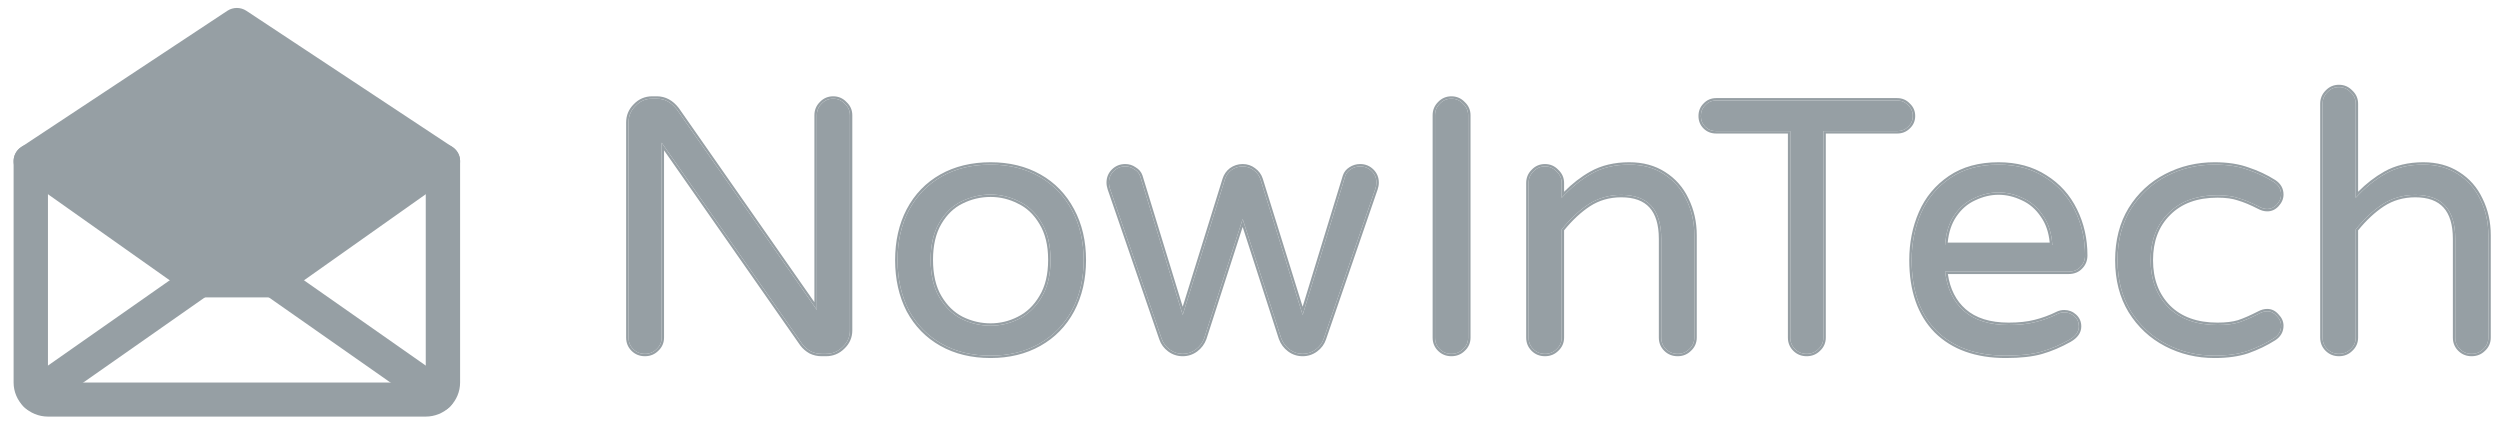 <svg width="159" height="27" viewBox="0 0 159 27" fill="none" xmlns="http://www.w3.org/2000/svg">
<path d="M28.171 10.251L17.447 17.831H12.681L1.958 10.251L15.064 1.588L28.171 10.251Z" fill="#969FA4"/>
<path fill-rule="evenodd" clip-rule="evenodd" d="M14.458 0.687C14.825 0.445 15.303 0.445 15.67 0.687L28.776 9.35C29.08 9.551 29.262 9.889 29.262 10.251V24.329C29.262 24.903 29.032 25.454 28.623 25.86C28.213 26.267 27.657 26.495 27.078 26.495H3.05C2.47 26.495 1.915 26.267 1.505 25.86C1.095 25.454 0.865 24.903 0.865 24.329V10.251C0.865 9.889 1.048 9.551 1.352 9.35L14.458 0.687ZM3.05 10.831V24.329H27.078V10.831L15.064 2.89L3.05 10.831Z" fill="#969FA4"/>
<path fill-rule="evenodd" clip-rule="evenodd" d="M13.573 17.207C13.921 17.695 13.804 18.371 13.311 18.716L2.925 25.99C2.432 26.335 1.75 26.219 1.402 25.73C1.054 25.242 1.172 24.566 1.664 24.221L12.051 16.947C12.544 16.602 13.225 16.718 13.573 17.207Z" fill="#969FA4"/>
<path fill-rule="evenodd" clip-rule="evenodd" d="M16.555 17.207C16.903 16.718 17.584 16.602 18.077 16.947L28.464 24.221C28.957 24.566 29.074 25.242 28.726 25.73C28.378 26.219 27.696 26.335 27.204 25.99L16.817 18.716C16.324 18.371 16.207 17.695 16.555 17.207Z" fill="#969FA4"/>
<path fill-rule="evenodd" clip-rule="evenodd" d="M1.068 9.623C1.419 9.136 2.101 9.022 2.592 9.37L13.03 16.749H17.098L27.536 9.37C28.027 9.022 28.709 9.136 29.06 9.623C29.41 10.11 29.296 10.786 28.804 11.133L18.081 18.713C17.896 18.844 17.674 18.915 17.447 18.915H12.681C12.454 18.915 12.232 18.844 12.047 18.713L1.324 11.133C0.832 10.786 0.718 10.11 1.068 9.623Z" fill="#969FA4"/>
<path d="M41.017 22.504C40.724 22.504 40.477 22.404 40.277 22.206C40.077 22.007 39.976 21.763 39.976 21.472V7.79C39.976 7.377 40.123 7.026 40.416 6.735C40.708 6.43 41.063 6.277 41.479 6.277H41.779C42.273 6.277 42.696 6.506 43.051 6.964L51.951 19.708V7.331C51.951 7.041 52.051 6.796 52.251 6.598C52.452 6.384 52.698 6.277 52.991 6.277C53.284 6.277 53.53 6.384 53.731 6.598C53.946 6.796 54.054 7.041 54.054 7.331V21.014C54.054 21.427 53.9 21.778 53.592 22.068C53.299 22.359 52.945 22.504 52.529 22.504H52.251C52.005 22.504 51.773 22.45 51.558 22.343C51.342 22.221 51.165 22.068 51.026 21.885L42.08 9.073V21.472C42.08 21.763 41.972 22.007 41.756 22.206C41.556 22.404 41.309 22.504 41.017 22.504Z" fill="#969FA4"/>
<path d="M63.002 22.619C61.815 22.619 60.775 22.366 59.881 21.862C58.987 21.358 58.294 20.647 57.8 19.731C57.323 18.799 57.084 17.737 57.084 16.545C57.084 15.353 57.323 14.299 57.8 13.382C58.294 12.45 58.987 11.732 59.881 11.227C60.775 10.723 61.815 10.471 63.002 10.471C64.173 10.471 65.205 10.723 66.099 11.227C66.993 11.732 67.687 12.45 68.18 13.382C68.673 14.299 68.919 15.353 68.919 16.545C68.919 17.737 68.673 18.799 68.18 19.731C67.687 20.647 66.993 21.358 66.099 21.862C65.205 22.366 64.173 22.619 63.002 22.619ZM63.002 20.716C63.633 20.716 64.235 20.571 64.805 20.281C65.39 19.99 65.868 19.532 66.238 18.905C66.623 18.279 66.816 17.484 66.816 16.522C66.816 15.575 66.623 14.788 66.238 14.161C65.868 13.535 65.39 13.084 64.805 12.809C64.235 12.519 63.633 12.373 63.002 12.373C62.354 12.373 61.738 12.519 61.152 12.809C60.582 13.084 60.112 13.535 59.742 14.161C59.372 14.788 59.188 15.575 59.188 16.522C59.188 17.484 59.372 18.279 59.742 18.905C60.112 19.532 60.582 19.99 61.152 20.281C61.738 20.571 62.354 20.716 63.002 20.716Z" fill="#969FA4"/>
<path d="M75.22 22.504C74.912 22.504 74.635 22.412 74.388 22.229C74.141 22.045 73.972 21.816 73.879 21.541L70.597 12.007C70.551 11.869 70.528 11.739 70.528 11.617C70.528 11.327 70.628 11.082 70.828 10.884C71.028 10.685 71.275 10.586 71.568 10.586C71.784 10.586 71.976 10.647 72.146 10.769C72.331 10.876 72.454 11.021 72.516 11.205L75.22 20.029L77.902 11.411C77.979 11.166 78.117 10.968 78.318 10.815C78.533 10.662 78.772 10.586 79.034 10.586C79.296 10.586 79.528 10.662 79.728 10.815C79.944 10.968 80.09 11.166 80.167 11.411L82.849 20.029L85.553 11.205C85.615 11.021 85.73 10.876 85.9 10.769C86.085 10.647 86.285 10.586 86.501 10.586C86.794 10.586 87.04 10.685 87.241 10.884C87.441 11.082 87.541 11.327 87.541 11.617C87.541 11.739 87.518 11.869 87.472 12.007L84.189 21.541C84.097 21.816 83.927 22.045 83.681 22.229C83.434 22.412 83.157 22.504 82.849 22.504C82.54 22.504 82.263 22.412 82.016 22.229C81.77 22.045 81.593 21.809 81.485 21.518L79.034 13.932L76.584 21.518C76.476 21.809 76.299 22.045 76.052 22.229C75.806 22.412 75.528 22.504 75.22 22.504Z" fill="#969FA4"/>
<path fill-rule="evenodd" clip-rule="evenodd" d="M43.172 6.872C43.173 6.874 43.175 6.876 43.176 6.878L51.796 19.22V7.331C51.796 7.003 51.911 6.72 52.14 6.492C52.368 6.249 52.655 6.125 52.99 6.125C53.324 6.125 53.61 6.248 53.838 6.49C54.083 6.717 54.207 7 54.207 7.331V21.014C54.207 21.469 54.035 21.859 53.698 22.177C53.377 22.496 52.984 22.656 52.528 22.656H52.25C51.98 22.656 51.726 22.597 51.488 22.48C51.486 22.478 51.483 22.477 51.48 22.476C51.248 22.344 51.054 22.178 50.902 21.976L50.899 21.972L42.233 9.561V21.472C42.233 21.804 42.108 22.089 41.862 22.316C41.632 22.543 41.347 22.656 41.016 22.656C40.684 22.656 40.398 22.542 40.167 22.314C39.937 22.085 39.822 21.802 39.822 21.472V7.79C39.822 7.338 39.984 6.948 40.305 6.629C40.626 6.295 41.019 6.125 41.478 6.125H41.779C42.328 6.125 42.794 6.384 43.172 6.872ZM40.416 6.735C40.708 6.43 41.063 6.277 41.479 6.277H41.779C42.273 6.277 42.696 6.506 43.051 6.964L51.951 19.708V7.331C51.951 7.041 52.051 6.796 52.251 6.598C52.452 6.384 52.698 6.277 52.991 6.277C53.284 6.277 53.53 6.384 53.731 6.598C53.946 6.796 54.054 7.041 54.054 7.331V21.014C54.054 21.427 53.9 21.778 53.592 22.068C53.299 22.359 52.945 22.504 52.529 22.504H52.251C52.005 22.504 51.773 22.45 51.558 22.343C51.342 22.221 51.165 22.068 51.026 21.885L42.08 9.073V21.472C42.08 21.763 41.972 22.007 41.756 22.206C41.556 22.404 41.309 22.504 41.017 22.504C40.724 22.504 40.477 22.404 40.277 22.206C40.077 22.007 39.976 21.763 39.976 21.472V7.79C39.976 7.377 40.123 7.026 40.416 6.735ZM57.663 19.8C57.172 18.843 56.929 17.757 56.929 16.545C56.929 15.332 57.172 14.254 57.663 13.312C58.169 12.355 58.884 11.614 59.804 11.095C60.724 10.576 61.792 10.319 63.001 10.319C64.195 10.319 65.254 10.576 66.174 11.095C67.094 11.614 67.808 12.354 68.315 13.31C68.821 14.252 69.072 15.332 69.072 16.545C69.072 17.758 68.821 18.845 68.315 19.801L68.314 19.802C67.808 20.744 67.094 21.476 66.174 21.994C65.254 22.514 64.195 22.771 63.001 22.771C61.792 22.771 60.724 22.514 59.804 21.994C58.885 21.476 58.171 20.744 57.664 19.802L57.663 19.8ZM68.18 13.382C67.687 12.45 66.993 11.732 66.099 11.227C65.205 10.723 64.173 10.471 63.002 10.471C61.815 10.471 60.775 10.723 59.881 11.227C58.987 11.732 58.294 12.45 57.8 13.382C57.323 14.299 57.084 15.353 57.084 16.545C57.084 17.737 57.323 18.799 57.8 19.731C58.294 20.647 58.987 21.358 59.881 21.862C60.775 22.366 61.815 22.619 63.002 22.619C64.173 22.619 65.205 22.366 66.099 21.862C66.993 21.358 67.687 20.647 68.18 19.731C68.673 18.799 68.919 17.737 68.919 16.545C68.919 15.353 68.673 14.299 68.18 13.382ZM64.734 20.145L64.735 20.144C65.291 19.869 65.748 19.433 66.105 18.828L66.106 18.826C66.472 18.23 66.661 17.465 66.661 16.522C66.661 15.595 66.473 14.837 66.106 14.241L66.105 14.238C65.748 13.635 65.292 13.207 64.738 12.947L64.734 12.944C64.185 12.665 63.608 12.526 63.001 12.526C62.378 12.526 61.785 12.665 61.22 12.945L61.219 12.946C60.68 13.206 60.231 13.633 59.874 14.238C59.522 14.835 59.34 15.594 59.34 16.522C59.34 17.466 59.522 18.232 59.874 18.828C60.231 19.433 60.681 19.869 61.221 20.145C61.785 20.424 62.378 20.564 63.001 20.564C63.608 20.564 64.185 20.425 64.734 20.145ZM61.152 20.281C60.582 19.99 60.112 19.532 59.742 18.905C59.372 18.279 59.188 17.484 59.188 16.522C59.188 15.575 59.372 14.788 59.742 14.161C60.112 13.535 60.582 13.084 61.152 12.809C61.738 12.519 62.354 12.373 63.002 12.373C63.633 12.373 64.235 12.519 64.805 12.809C65.39 13.084 65.868 13.535 66.238 14.161C66.623 14.788 66.816 15.575 66.816 16.522C66.816 17.484 66.623 18.279 66.238 18.905C65.868 19.532 65.39 19.99 64.805 20.281C64.235 20.571 63.633 20.716 63.002 20.716C62.354 20.716 61.738 20.571 61.152 20.281ZM87.472 12.007L84.189 21.541C84.097 21.816 83.927 22.045 83.681 22.229C83.434 22.412 83.157 22.504 82.849 22.504C82.54 22.504 82.263 22.412 82.016 22.229C81.77 22.045 81.593 21.809 81.485 21.518L79.034 13.932L76.584 21.518C76.476 21.809 76.299 22.045 76.052 22.229C75.806 22.412 75.528 22.504 75.22 22.504C74.912 22.504 74.635 22.412 74.388 22.229C74.141 22.045 73.972 21.816 73.879 21.541L70.597 12.007C70.551 11.869 70.528 11.739 70.528 11.617C70.528 11.327 70.628 11.082 70.828 10.884C71.028 10.685 71.275 10.586 71.568 10.586C71.784 10.586 71.976 10.647 72.146 10.769C72.331 10.876 72.454 11.021 72.516 11.205L75.22 20.029L77.902 11.411C77.979 11.166 78.117 10.968 78.318 10.815C78.533 10.662 78.772 10.586 79.034 10.586C79.296 10.586 79.528 10.662 79.728 10.815C79.944 10.968 80.09 11.166 80.167 11.411L82.849 20.029L85.553 11.205C85.615 11.021 85.73 10.876 85.9 10.769C86.085 10.647 86.285 10.586 86.501 10.586C86.794 10.586 87.04 10.685 87.241 10.884C87.441 11.082 87.541 11.327 87.541 11.617C87.541 11.739 87.518 11.869 87.472 12.007ZM85.815 10.641C86.024 10.504 86.254 10.433 86.5 10.433C86.832 10.433 87.118 10.548 87.348 10.776C87.579 11.004 87.694 11.288 87.694 11.617C87.694 11.758 87.667 11.905 87.617 12.055L87.616 12.056L84.334 21.589C84.334 21.589 84.334 21.59 84.334 21.589C84.231 21.895 84.042 22.15 83.772 22.351C83.499 22.554 83.189 22.656 82.848 22.656C82.506 22.656 82.196 22.554 81.923 22.351C81.653 22.149 81.457 21.889 81.34 21.571C81.339 21.569 81.338 21.567 81.337 21.565L79.033 14.431L76.729 21.565C76.729 21.567 76.728 21.569 76.727 21.571C76.609 21.889 76.414 22.149 76.144 22.351C75.87 22.554 75.561 22.656 75.219 22.656C74.878 22.656 74.568 22.554 74.295 22.351C74.025 22.15 73.836 21.896 73.733 21.59C73.733 21.59 73.733 21.59 73.733 21.59L70.45 12.055C70.4 11.905 70.373 11.758 70.373 11.617C70.373 11.288 70.488 11.004 70.718 10.776C70.949 10.548 71.235 10.433 71.567 10.433C71.811 10.433 72.034 10.503 72.229 10.641C72.439 10.765 72.587 10.937 72.66 11.156L72.662 11.16L75.22 19.508L77.754 11.366C77.84 11.092 77.997 10.867 78.223 10.694L78.228 10.691C78.469 10.52 78.739 10.433 79.033 10.433C79.327 10.433 79.591 10.52 79.818 10.693C80.059 10.864 80.226 11.089 80.313 11.366L82.847 19.508L85.406 11.156C85.479 10.939 85.618 10.767 85.815 10.641Z" fill="#969FA4"/>
<path d="M92.31 22.504C92.016 22.504 91.769 22.404 91.569 22.206C91.369 22.007 91.269 21.763 91.269 21.472V7.331C91.269 7.041 91.369 6.796 91.569 6.598C91.769 6.384 92.016 6.277 92.31 6.277C92.602 6.277 92.849 6.384 93.049 6.598C93.264 6.796 93.373 7.041 93.373 7.331V21.472C93.373 21.763 93.264 22.007 93.049 22.206C92.849 22.404 92.602 22.504 92.31 22.504Z" fill="#969FA4"/>
<path d="M98.259 22.504C97.966 22.504 97.72 22.404 97.52 22.206C97.319 22.007 97.219 21.763 97.219 21.472V11.64C97.219 11.35 97.319 11.105 97.52 10.907C97.72 10.693 97.966 10.586 98.259 10.586C98.552 10.586 98.799 10.693 98.999 10.907C99.214 11.105 99.322 11.35 99.322 11.64V12.58C99.908 11.938 100.54 11.426 101.218 11.044C101.896 10.662 102.697 10.471 103.622 10.471C104.47 10.471 105.202 10.67 105.818 11.067C106.45 11.464 106.928 12.007 107.251 12.694C107.59 13.382 107.76 14.138 107.76 14.963V21.472C107.76 21.763 107.652 22.007 107.437 22.206C107.236 22.404 106.989 22.504 106.697 22.504C106.403 22.504 106.158 22.404 105.957 22.206C105.756 22.007 105.656 21.763 105.656 21.472V15.193C105.656 13.328 104.809 12.396 103.114 12.396C102.343 12.396 101.649 12.595 101.033 12.992C100.432 13.39 99.862 13.924 99.322 14.597V21.472C99.322 21.763 99.214 22.007 98.999 22.206C98.799 22.404 98.552 22.504 98.259 22.504Z" fill="#969FA4"/>
<path fill-rule="evenodd" clip-rule="evenodd" d="M92.309 22.656C91.977 22.656 91.691 22.542 91.461 22.314C91.231 22.085 91.115 21.802 91.115 21.472V7.331C91.115 7.003 91.23 6.72 91.458 6.492C91.688 6.249 91.974 6.125 92.309 6.125C92.642 6.125 92.929 6.248 93.157 6.49C93.401 6.717 93.526 7 93.526 7.331V21.472C93.526 21.804 93.401 22.089 93.156 22.316C92.925 22.543 92.64 22.656 92.309 22.656ZM93.049 22.206C93.264 22.007 93.373 21.763 93.373 21.472V7.331C93.373 7.041 93.264 6.796 93.049 6.598C92.849 6.384 92.602 6.277 92.31 6.277C92.016 6.277 91.769 6.384 91.569 6.598C91.369 6.796 91.269 7.041 91.269 7.331V21.472C91.269 21.763 91.369 22.007 91.569 22.206C91.769 22.404 92.016 22.504 92.31 22.504C92.602 22.504 92.849 22.404 93.049 22.206ZM98.259 22.656C97.927 22.656 97.641 22.542 97.411 22.314C97.181 22.085 97.065 21.802 97.065 21.472V11.64C97.065 11.312 97.18 11.029 97.409 10.801C97.637 10.557 97.924 10.433 98.259 10.433C98.593 10.433 98.879 10.557 99.107 10.799C99.351 11.025 99.476 11.309 99.476 11.64V12.197C99.995 11.673 100.55 11.245 101.142 10.912C101.847 10.514 102.675 10.319 103.622 10.319C104.495 10.319 105.256 10.524 105.901 10.939C106.557 11.352 107.054 11.916 107.39 12.629C107.74 13.338 107.914 14.117 107.914 14.963V21.472C107.914 21.804 107.788 22.089 107.543 22.316C107.313 22.543 107.027 22.656 106.696 22.656C106.364 22.656 106.078 22.542 105.848 22.314C105.618 22.085 105.502 21.802 105.502 21.472V15.193C105.502 14.28 105.295 13.625 104.907 13.197C104.521 12.773 103.933 12.549 103.114 12.549C102.371 12.549 101.707 12.739 101.118 13.12C100.544 13.498 99.997 14.008 99.476 14.65V21.472C99.476 21.804 99.35 22.089 99.105 22.316C98.875 22.543 98.59 22.656 98.259 22.656ZM98.999 22.206C99.214 22.007 99.322 21.763 99.322 21.472V14.597C99.862 13.924 100.432 13.39 101.033 12.992C101.649 12.595 102.343 12.396 103.114 12.396C104.809 12.396 105.656 13.328 105.656 15.193V21.472C105.656 21.763 105.756 22.007 105.957 22.206C106.158 22.404 106.403 22.504 106.697 22.504C106.989 22.504 107.236 22.404 107.437 22.206C107.652 22.007 107.76 21.763 107.76 21.472V14.963C107.76 14.138 107.59 13.382 107.251 12.694C106.928 12.007 106.45 11.464 105.818 11.067C105.202 10.67 104.47 10.471 103.622 10.471C102.697 10.471 101.896 10.662 101.218 11.044C100.599 11.393 100.018 11.85 99.476 12.415C99.424 12.469 99.373 12.524 99.322 12.58V11.64C99.322 11.35 99.214 11.105 98.999 10.907C98.799 10.693 98.552 10.586 98.259 10.586C97.966 10.586 97.72 10.693 97.52 10.907C97.319 11.105 97.219 11.35 97.219 11.64V21.472C97.219 21.763 97.319 22.007 97.52 22.206C97.72 22.404 97.966 22.504 98.259 22.504C98.552 22.504 98.799 22.404 98.999 22.206Z" fill="#969FA4"/>
<path d="M114.904 22.504C114.611 22.504 114.365 22.404 114.164 22.206C113.963 22.007 113.863 21.763 113.863 21.472V8.34H109.148C108.87 8.34 108.639 8.248 108.455 8.065C108.269 7.881 108.177 7.652 108.177 7.377C108.177 7.102 108.269 6.873 108.455 6.689C108.639 6.491 108.87 6.391 109.148 6.391H120.66C120.937 6.391 121.169 6.491 121.353 6.689C121.553 6.873 121.653 7.102 121.653 7.377C121.653 7.652 121.553 7.881 121.353 8.065C121.169 8.248 120.937 8.34 120.66 8.34H115.967V21.472C115.967 21.763 115.859 22.007 115.644 22.206C115.444 22.404 115.197 22.504 114.904 22.504Z" fill="#969FA4"/>
<path d="M127.57 22.618C125.69 22.618 124.218 22.091 123.155 21.037C122.107 19.967 121.582 18.47 121.582 16.545C121.582 15.46 121.783 14.459 122.184 13.542C122.585 12.626 123.2 11.884 124.033 11.319C124.865 10.754 125.89 10.471 127.108 10.471C128.248 10.471 129.234 10.738 130.066 11.273C130.898 11.793 131.531 12.496 131.962 13.382C132.393 14.253 132.609 15.208 132.609 16.247C132.609 16.537 132.509 16.782 132.309 16.98C132.124 17.179 131.87 17.278 131.546 17.278H123.709C123.833 18.348 124.233 19.18 124.912 19.776C125.59 20.372 126.538 20.67 127.755 20.67C128.402 20.67 128.965 20.609 129.442 20.487C129.935 20.365 130.413 20.189 130.875 19.96C130.998 19.899 131.137 19.868 131.292 19.868C131.538 19.868 131.754 19.952 131.938 20.12C132.124 20.288 132.216 20.502 132.216 20.762C132.216 21.098 132.016 21.381 131.615 21.61C131.014 21.946 130.42 22.198 129.835 22.366C129.249 22.534 128.495 22.618 127.57 22.618ZM130.528 15.582C130.483 14.833 130.282 14.207 129.928 13.703C129.588 13.198 129.165 12.832 128.656 12.603C128.148 12.358 127.631 12.236 127.108 12.236C126.583 12.236 126.068 12.358 125.559 12.603C125.05 12.832 124.626 13.198 124.287 13.703C123.948 14.207 123.756 14.833 123.709 15.582H130.528Z" fill="#969FA4"/>
<path d="M140.848 22.618C139.738 22.618 138.714 22.374 137.774 21.885C136.833 21.396 136.079 20.693 135.508 19.776C134.953 18.86 134.676 17.782 134.676 16.545C134.676 15.307 134.953 14.23 135.508 13.313C136.079 12.396 136.833 11.694 137.774 11.204C138.714 10.716 139.738 10.471 140.848 10.471C141.665 10.471 142.366 10.578 142.952 10.792C143.552 10.991 144.108 11.25 144.616 11.571C144.925 11.77 145.078 12.037 145.078 12.373C145.078 12.603 144.986 12.816 144.801 13.015C144.631 13.198 144.431 13.29 144.2 13.29C144.03 13.29 143.861 13.244 143.691 13.153C143.183 12.893 142.743 12.71 142.374 12.603C142.019 12.48 141.572 12.419 141.033 12.419C139.707 12.419 138.667 12.801 137.912 13.565C137.157 14.314 136.78 15.307 136.78 16.545C136.78 17.782 137.157 18.783 137.912 19.547C138.667 20.296 139.707 20.67 141.033 20.67C141.572 20.67 142.019 20.617 142.374 20.51C142.743 20.388 143.183 20.197 143.691 19.937C143.861 19.845 144.03 19.799 144.2 19.799C144.431 19.799 144.631 19.899 144.801 20.097C144.986 20.281 145.078 20.487 145.078 20.716C145.078 21.052 144.925 21.32 144.616 21.518C144.108 21.839 143.552 22.107 142.952 22.32C142.366 22.519 141.665 22.618 140.848 22.618Z" fill="#969FA4"/>
<path d="M148.758 22.504C148.466 22.504 148.219 22.404 148.018 22.206C147.818 22.007 147.718 21.763 147.718 21.472V6.598C147.718 6.307 147.818 6.063 148.018 5.864C148.219 5.65 148.466 5.543 148.758 5.543C149.052 5.543 149.297 5.65 149.498 5.864C149.714 6.063 149.822 6.307 149.822 6.598V12.58C150.408 11.938 151.039 11.426 151.718 11.044C152.396 10.662 153.197 10.471 154.121 10.471C154.969 10.471 155.701 10.67 156.317 11.067C156.95 11.464 157.427 12.007 157.751 12.694C158.09 13.382 158.259 14.138 158.259 14.963V21.472C158.259 21.763 158.151 22.007 157.935 22.206C157.735 22.404 157.489 22.504 157.196 22.504C156.903 22.504 156.656 22.404 156.456 22.206C156.256 22.007 156.156 21.763 156.156 21.472V15.193C156.156 13.328 155.308 12.396 153.613 12.396C152.842 12.396 152.149 12.595 151.532 12.992C150.931 13.389 150.361 13.924 149.822 14.597V21.472C149.822 21.763 149.714 22.007 149.498 22.206C149.297 22.404 149.052 22.504 148.758 22.504Z" fill="#969FA4"/>
<path fill-rule="evenodd" clip-rule="evenodd" d="M123.044 21.143C121.961 20.038 121.429 18.498 121.429 16.545C121.429 15.441 121.633 14.419 122.043 13.482C122.455 12.539 123.09 11.775 123.946 11.194C124.809 10.607 125.866 10.319 127.108 10.319C128.273 10.319 129.288 10.592 130.149 11.145C131.005 11.68 131.656 12.404 132.1 13.315C132.543 14.209 132.762 15.187 132.762 16.247C132.762 16.575 132.648 16.858 132.42 17.086C132.2 17.32 131.902 17.43 131.546 17.43H123.884C124.025 18.388 124.405 19.127 125.014 19.662C125.655 20.226 126.561 20.518 127.754 20.518C128.393 20.518 128.942 20.458 129.404 20.339C129.886 20.22 130.355 20.048 130.807 19.823C130.954 19.751 131.116 19.716 131.292 19.716C131.577 19.716 131.829 19.815 132.042 20.008C132.261 20.206 132.37 20.462 132.37 20.762C132.37 21.172 132.12 21.497 131.692 21.742L131.691 21.743C131.08 22.084 130.477 22.341 129.878 22.513C129.273 22.686 128.502 22.771 127.57 22.771C125.659 22.771 124.145 22.234 123.046 21.145L123.044 21.143ZM123.729 17.43C123.721 17.38 123.715 17.329 123.709 17.278H131.546C131.87 17.278 132.124 17.179 132.309 16.98C132.509 16.782 132.609 16.537 132.609 16.247C132.609 15.208 132.393 14.253 131.962 13.382C131.531 12.496 130.898 11.793 130.066 11.273C129.234 10.738 128.248 10.471 127.108 10.471C125.89 10.471 124.865 10.754 124.033 11.319C123.2 11.884 122.585 12.626 122.184 13.542C121.783 14.459 121.582 15.46 121.582 16.545C121.582 18.47 122.107 19.967 123.155 21.037C124.218 22.091 125.69 22.618 127.57 22.618C128.495 22.618 129.249 22.534 129.835 22.366C130.42 22.198 131.014 21.946 131.615 21.61C132.016 21.381 132.216 21.098 132.216 20.762C132.216 20.502 132.124 20.288 131.938 20.12C131.754 19.952 131.538 19.868 131.292 19.868C131.137 19.868 130.998 19.899 130.875 19.96C130.413 20.189 129.935 20.365 129.442 20.487C128.965 20.609 128.402 20.67 127.755 20.67C126.538 20.67 125.59 20.372 124.912 19.776C124.266 19.209 123.872 18.427 123.729 17.43ZM129.799 13.787C129.475 13.304 129.073 12.958 128.592 12.741L128.589 12.74C128.1 12.505 127.607 12.388 127.108 12.388C126.609 12.388 126.115 12.505 125.626 12.74L125.622 12.741C125.142 12.958 124.739 13.304 124.415 13.787C124.118 14.229 123.937 14.774 123.875 15.43H130.362C130.3 14.775 130.111 14.231 129.801 13.79L129.799 13.787ZM130.517 15.43C130.521 15.48 130.526 15.531 130.528 15.582H123.709C123.713 15.531 123.716 15.48 123.72 15.43C123.783 14.748 123.972 14.172 124.287 13.703C124.626 13.198 125.05 12.832 125.559 12.603C126.068 12.358 126.583 12.236 127.108 12.236C127.631 12.236 128.148 12.358 128.656 12.603C129.165 12.832 129.588 13.198 129.928 13.703C130.258 14.172 130.454 14.748 130.517 15.43ZM135.378 19.856L135.377 19.855C134.805 18.911 134.522 17.806 134.522 16.545C134.522 15.284 134.805 14.179 135.377 13.235L135.378 13.233C135.962 12.294 136.737 11.572 137.702 11.07C138.665 10.569 139.714 10.319 140.848 10.319C141.676 10.319 142.395 10.427 143.002 10.648C143.614 10.851 144.18 11.115 144.698 11.443L144.7 11.444C145.047 11.668 145.232 11.981 145.232 12.373C145.232 12.648 145.12 12.897 144.914 13.118C144.718 13.33 144.477 13.443 144.2 13.443C144.001 13.443 143.808 13.389 143.619 13.287C143.117 13.03 142.687 12.852 142.33 12.749L142.327 12.748L142.323 12.746C141.991 12.632 141.562 12.572 141.033 12.572C139.739 12.572 138.742 12.944 138.022 13.672L138.021 13.673C137.3 14.388 136.933 15.34 136.933 16.545C136.933 17.749 137.299 18.709 138.021 19.44C138.741 20.153 139.738 20.518 141.033 20.518C141.562 20.518 141.992 20.465 142.327 20.365C142.686 20.246 143.117 20.059 143.619 19.802C143.808 19.701 144.001 19.647 144.2 19.647C144.48 19.647 144.72 19.769 144.914 19.994C145.12 20.201 145.232 20.443 145.232 20.716C145.232 21.109 145.047 21.422 144.7 21.646L144.698 21.647C144.18 21.974 143.615 22.246 143.003 22.464L143.001 22.465C142.395 22.67 141.676 22.771 140.848 22.771C139.714 22.771 138.665 22.521 137.702 22.02C136.737 21.518 135.962 20.796 135.378 19.856ZM144.801 20.097C144.631 19.899 144.431 19.799 144.2 19.799C144.03 19.799 143.861 19.845 143.691 19.937C143.183 20.197 142.743 20.388 142.374 20.51C142.019 20.617 141.572 20.67 141.033 20.67C139.707 20.67 138.667 20.296 137.912 19.547C137.157 18.783 136.78 17.782 136.78 16.545C136.78 15.307 137.157 14.314 137.912 13.565C138.667 12.801 139.707 12.419 141.033 12.419C141.572 12.419 142.019 12.48 142.374 12.603C142.743 12.71 143.183 12.893 143.691 13.153C143.861 13.244 144.03 13.29 144.2 13.29C144.431 13.29 144.631 13.198 144.801 13.015C144.986 12.816 145.078 12.603 145.078 12.373C145.078 12.037 144.925 11.77 144.616 11.571C144.108 11.25 143.552 10.991 142.952 10.792C142.366 10.578 141.665 10.471 140.848 10.471C139.738 10.471 138.714 10.716 137.774 11.204C136.833 11.694 136.079 12.396 135.508 13.313C134.953 14.23 134.676 15.307 134.676 16.545C134.676 17.782 134.953 18.86 135.508 19.776C136.079 20.693 136.833 21.396 137.774 21.885C138.714 22.374 139.738 22.618 140.848 22.618C141.665 22.618 142.366 22.519 142.952 22.32C143.552 22.107 144.108 21.839 144.616 21.518C144.925 21.32 145.078 21.052 145.078 20.716C145.078 20.487 144.986 20.281 144.801 20.097ZM114.903 22.656C114.571 22.656 114.286 22.542 114.056 22.314C113.826 22.085 113.71 21.802 113.71 21.472V8.492H109.148C108.832 8.492 108.561 8.386 108.346 8.172C108.13 7.959 108.023 7.69 108.023 7.377C108.023 7.065 108.13 6.797 108.343 6.584C108.557 6.355 108.83 6.239 109.148 6.239H120.66C120.977 6.239 121.248 6.354 121.462 6.582C121.691 6.794 121.807 7.062 121.807 7.377C121.807 7.693 121.69 7.962 121.459 8.174C121.244 8.387 120.974 8.492 120.66 8.492H116.121V21.472C116.121 21.804 115.995 22.089 115.75 22.316C115.52 22.543 115.235 22.656 114.903 22.656ZM115.644 22.206C115.859 22.007 115.967 21.763 115.967 21.472V8.34H120.66C120.937 8.34 121.169 8.248 121.353 8.065C121.553 7.881 121.653 7.652 121.653 7.377C121.653 7.102 121.553 6.873 121.353 6.689C121.169 6.491 120.937 6.391 120.66 6.391H109.148C108.87 6.391 108.639 6.491 108.455 6.689C108.269 6.873 108.177 7.102 108.177 7.377C108.177 7.652 108.269 7.881 108.455 8.065C108.639 8.248 108.87 8.34 109.148 8.34H113.863V21.472C113.863 21.763 113.963 22.007 114.164 22.206C114.365 22.404 114.611 22.504 114.904 22.504C115.197 22.504 115.444 22.404 115.644 22.206ZM148.758 22.656C148.426 22.656 148.141 22.542 147.91 22.314C147.679 22.085 147.564 21.802 147.564 21.472V6.598C147.564 6.27 147.679 5.987 147.908 5.759C148.137 5.515 148.423 5.391 148.758 5.391C149.092 5.391 149.378 5.515 149.607 5.757C149.851 5.983 149.976 6.267 149.976 6.598V12.197C150.495 11.673 151.05 11.245 151.641 10.912C152.347 10.514 153.175 10.319 154.121 10.319C154.993 10.319 155.756 10.524 156.401 10.939C157.057 11.352 157.553 11.916 157.889 12.629C158.239 13.338 158.413 14.117 158.413 14.963V21.472C158.413 21.804 158.288 22.089 158.042 22.316C157.812 22.543 157.527 22.656 157.196 22.656C156.864 22.656 156.577 22.542 156.347 22.314C156.117 22.085 156.002 21.802 156.002 21.472V15.193C156.002 14.28 155.795 13.625 155.405 13.197C155.02 12.773 154.432 12.549 153.612 12.549C152.871 12.549 152.207 12.739 151.617 13.12C151.044 13.498 150.497 14.008 149.976 14.65V21.472C149.976 21.804 149.85 22.089 149.605 22.316C149.375 22.543 149.089 22.656 148.758 22.656ZM149.498 22.206C149.714 22.007 149.822 21.763 149.822 21.472V14.597C150.361 13.924 150.931 13.389 151.532 12.992C152.149 12.595 152.842 12.396 153.613 12.396C155.308 12.396 156.156 13.328 156.156 15.193V21.472C156.156 21.763 156.256 22.007 156.456 22.206C156.656 22.404 156.903 22.504 157.196 22.504C157.489 22.504 157.735 22.404 157.935 22.206C158.151 22.007 158.259 21.763 158.259 21.472V14.963C158.259 14.138 158.09 13.382 157.751 12.694C157.427 12.007 156.95 11.464 156.317 11.067C155.701 10.67 154.969 10.471 154.121 10.471C153.197 10.471 152.396 10.662 151.718 11.044C151.098 11.393 150.518 11.85 149.976 12.415C149.924 12.469 149.873 12.524 149.822 12.58V6.598C149.822 6.307 149.714 6.063 149.498 5.864C149.297 5.65 149.052 5.543 148.758 5.543C148.466 5.543 148.219 5.65 148.018 5.864C147.818 6.063 147.718 6.307 147.718 6.598V21.472C147.718 21.763 147.818 22.007 148.018 22.206C148.219 22.404 148.466 22.504 148.758 22.504C149.052 22.504 149.297 22.404 149.498 22.206Z" fill="#969FA4"/>
</svg>
